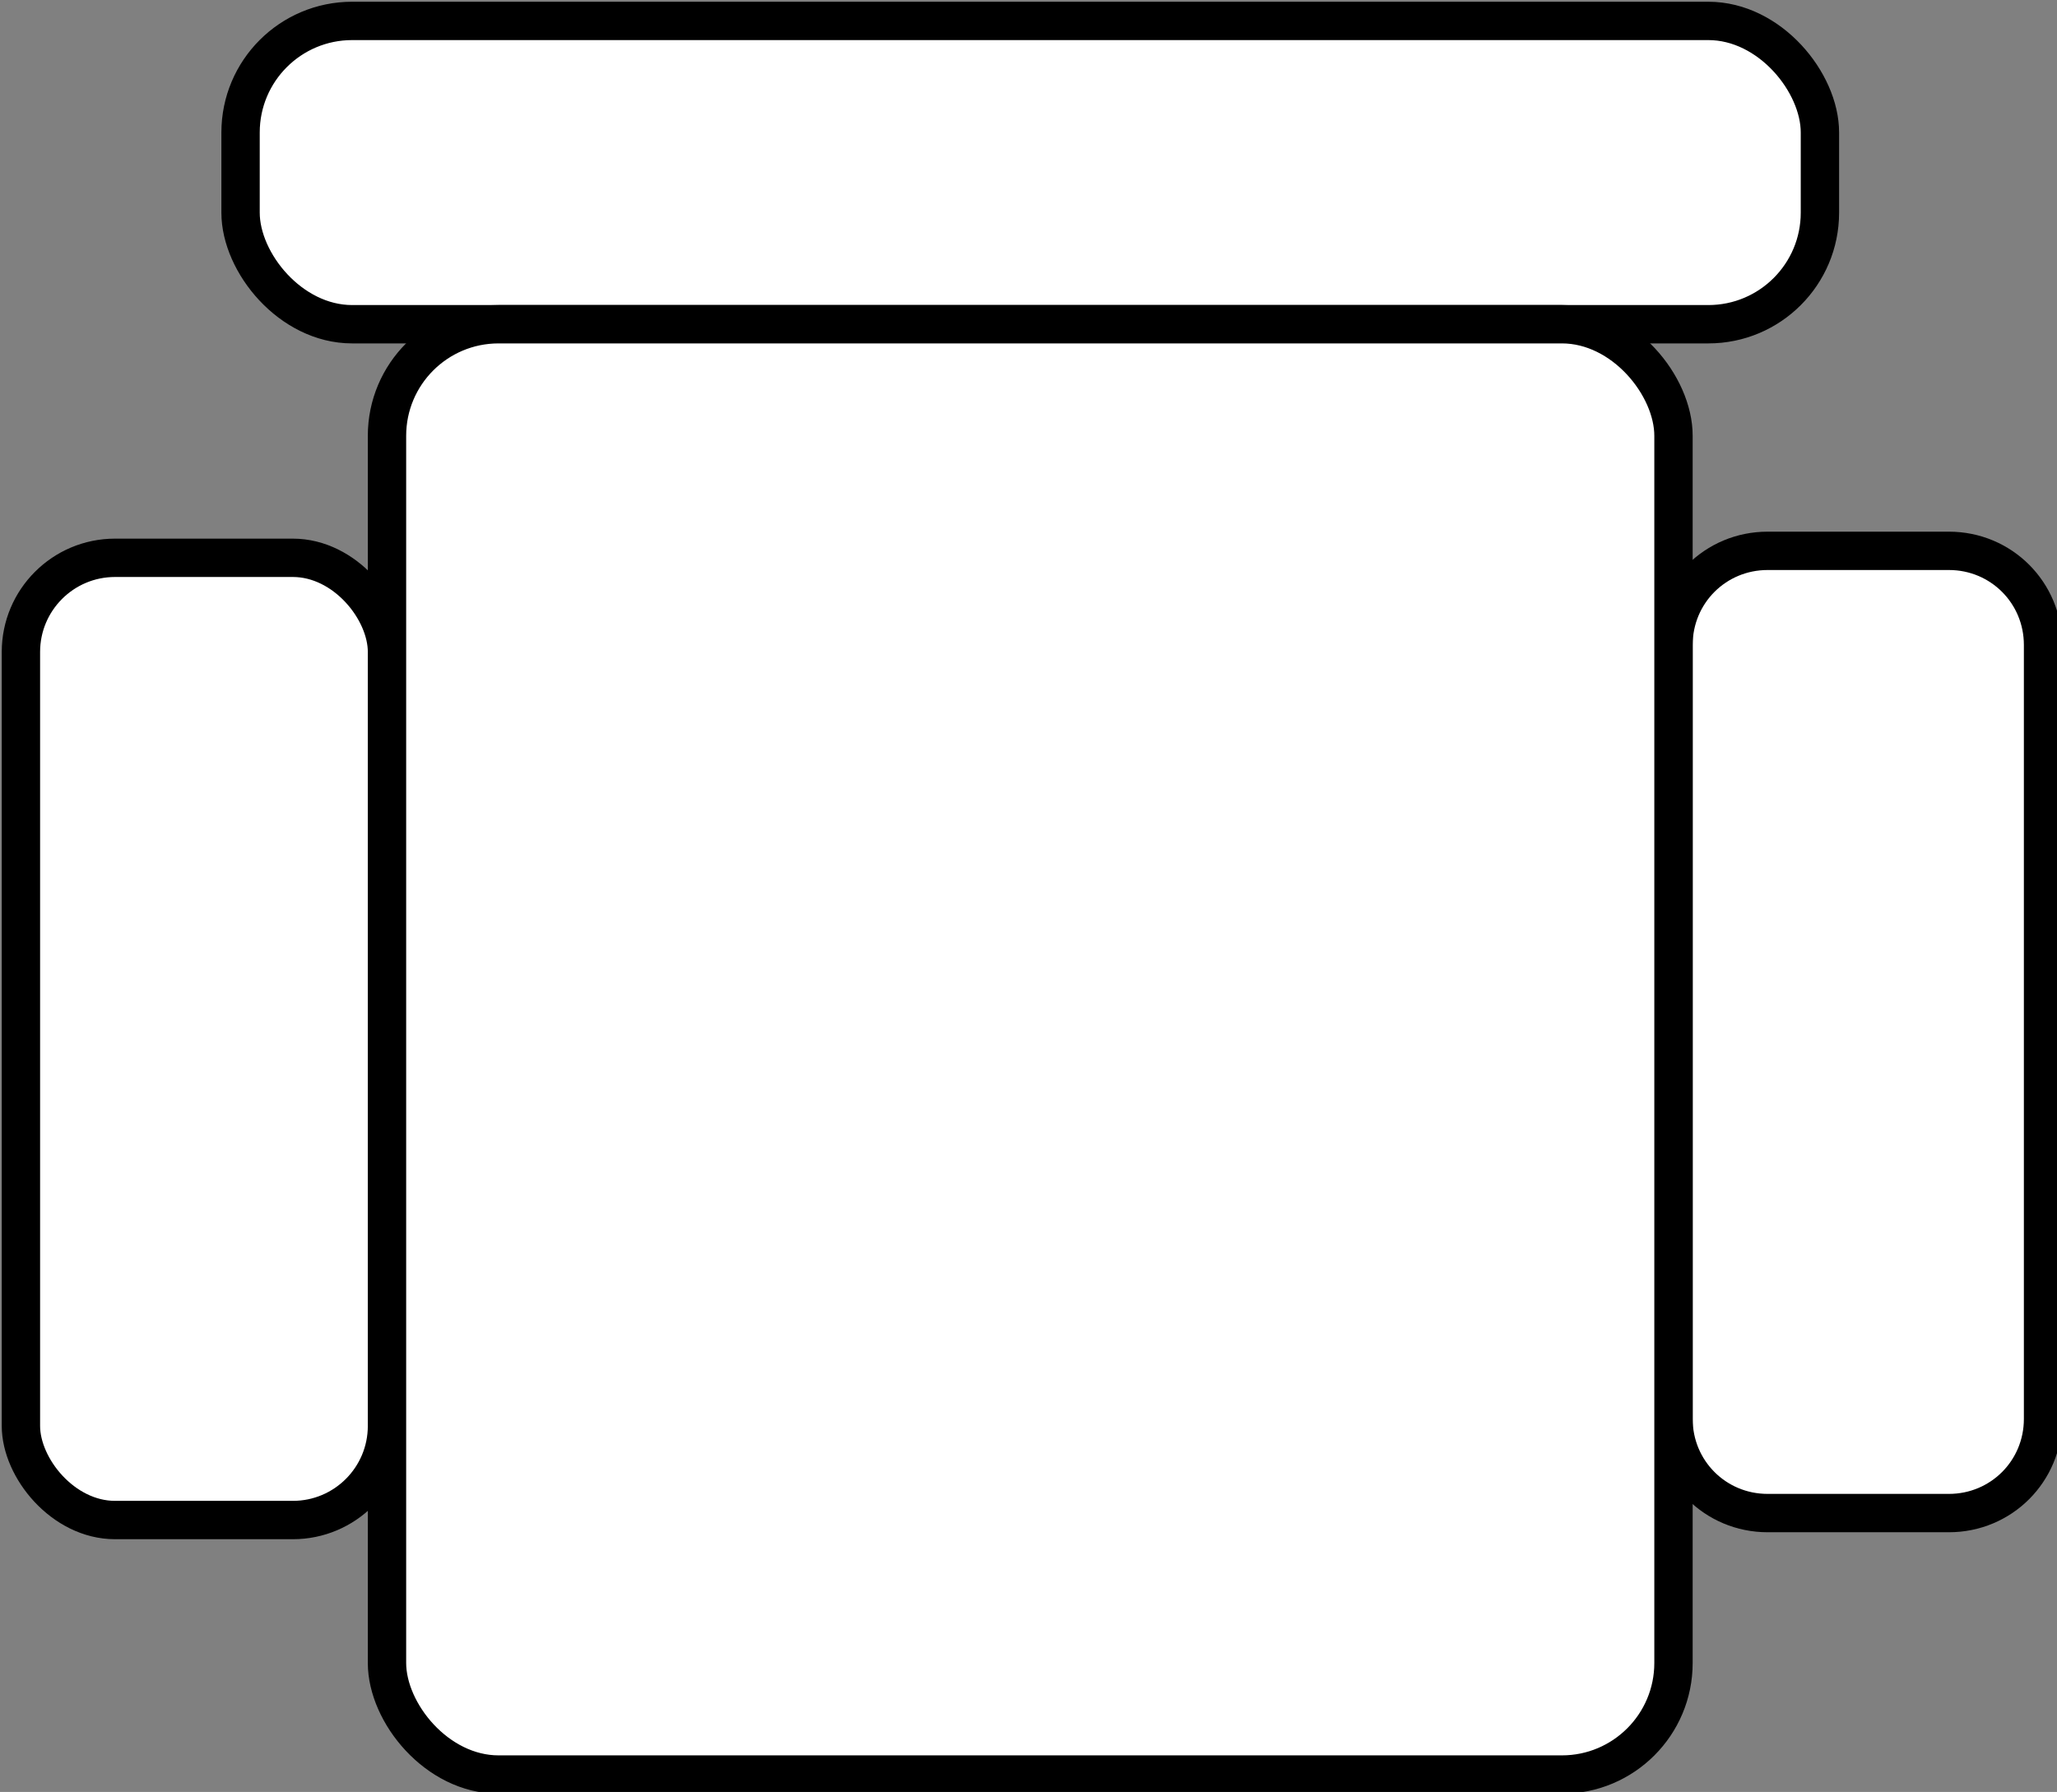 <?xml version="1.0" encoding="UTF-8"?>
<svg xmlns="http://www.w3.org/2000/svg" version="1.1" viewBox="0 0 59 51.4">
  <rect x="0" y="0" width="59" height="51.4" fill="#808080" stroke="none"/>
  <defs>
    <style>
      .cls-1 {
        fill: #fff;
        stroke: #000;
        stroke-linecap: round;
        stroke-miterlimit: 10;
        stroke-width: 1.1px;
      }
    </style>
  </defs>
  <!-- Generator: Adobe Illustrator 28.6.0, SVG Export Plug-In . SVG Version: 1.2.0 Build 709)  -->
  <g>
    <g id="Layer_1">
      <g>
        <rect class="cls-1" x="6.9" y=".6" width="45.3" height="8.7" rx="3.2" ry="3.2"/>
        <path class="cls-1" d="M50.7,15.8h5.2c1.5,0,2.7,1.2,2.7,2.7v22.2c0,1.5-1.2,2.7-2.7,2.7h-5.2c-1.5,0-2.7-1.2-2.7-2.7v-22.2c0-1.5,1.2-2.7,2.7-2.7Z"/>
        <rect class="cls-1" x=".6" y="16" width="10.5" height="27.6" rx="2.7" ry="2.7"/>
        <rect class="cls-1" x="11.1" y="9.3" width="36.9" height="41.6" rx="3.2" ry="3.2"/>
      </g>
    </g>
  </g>
</svg>
